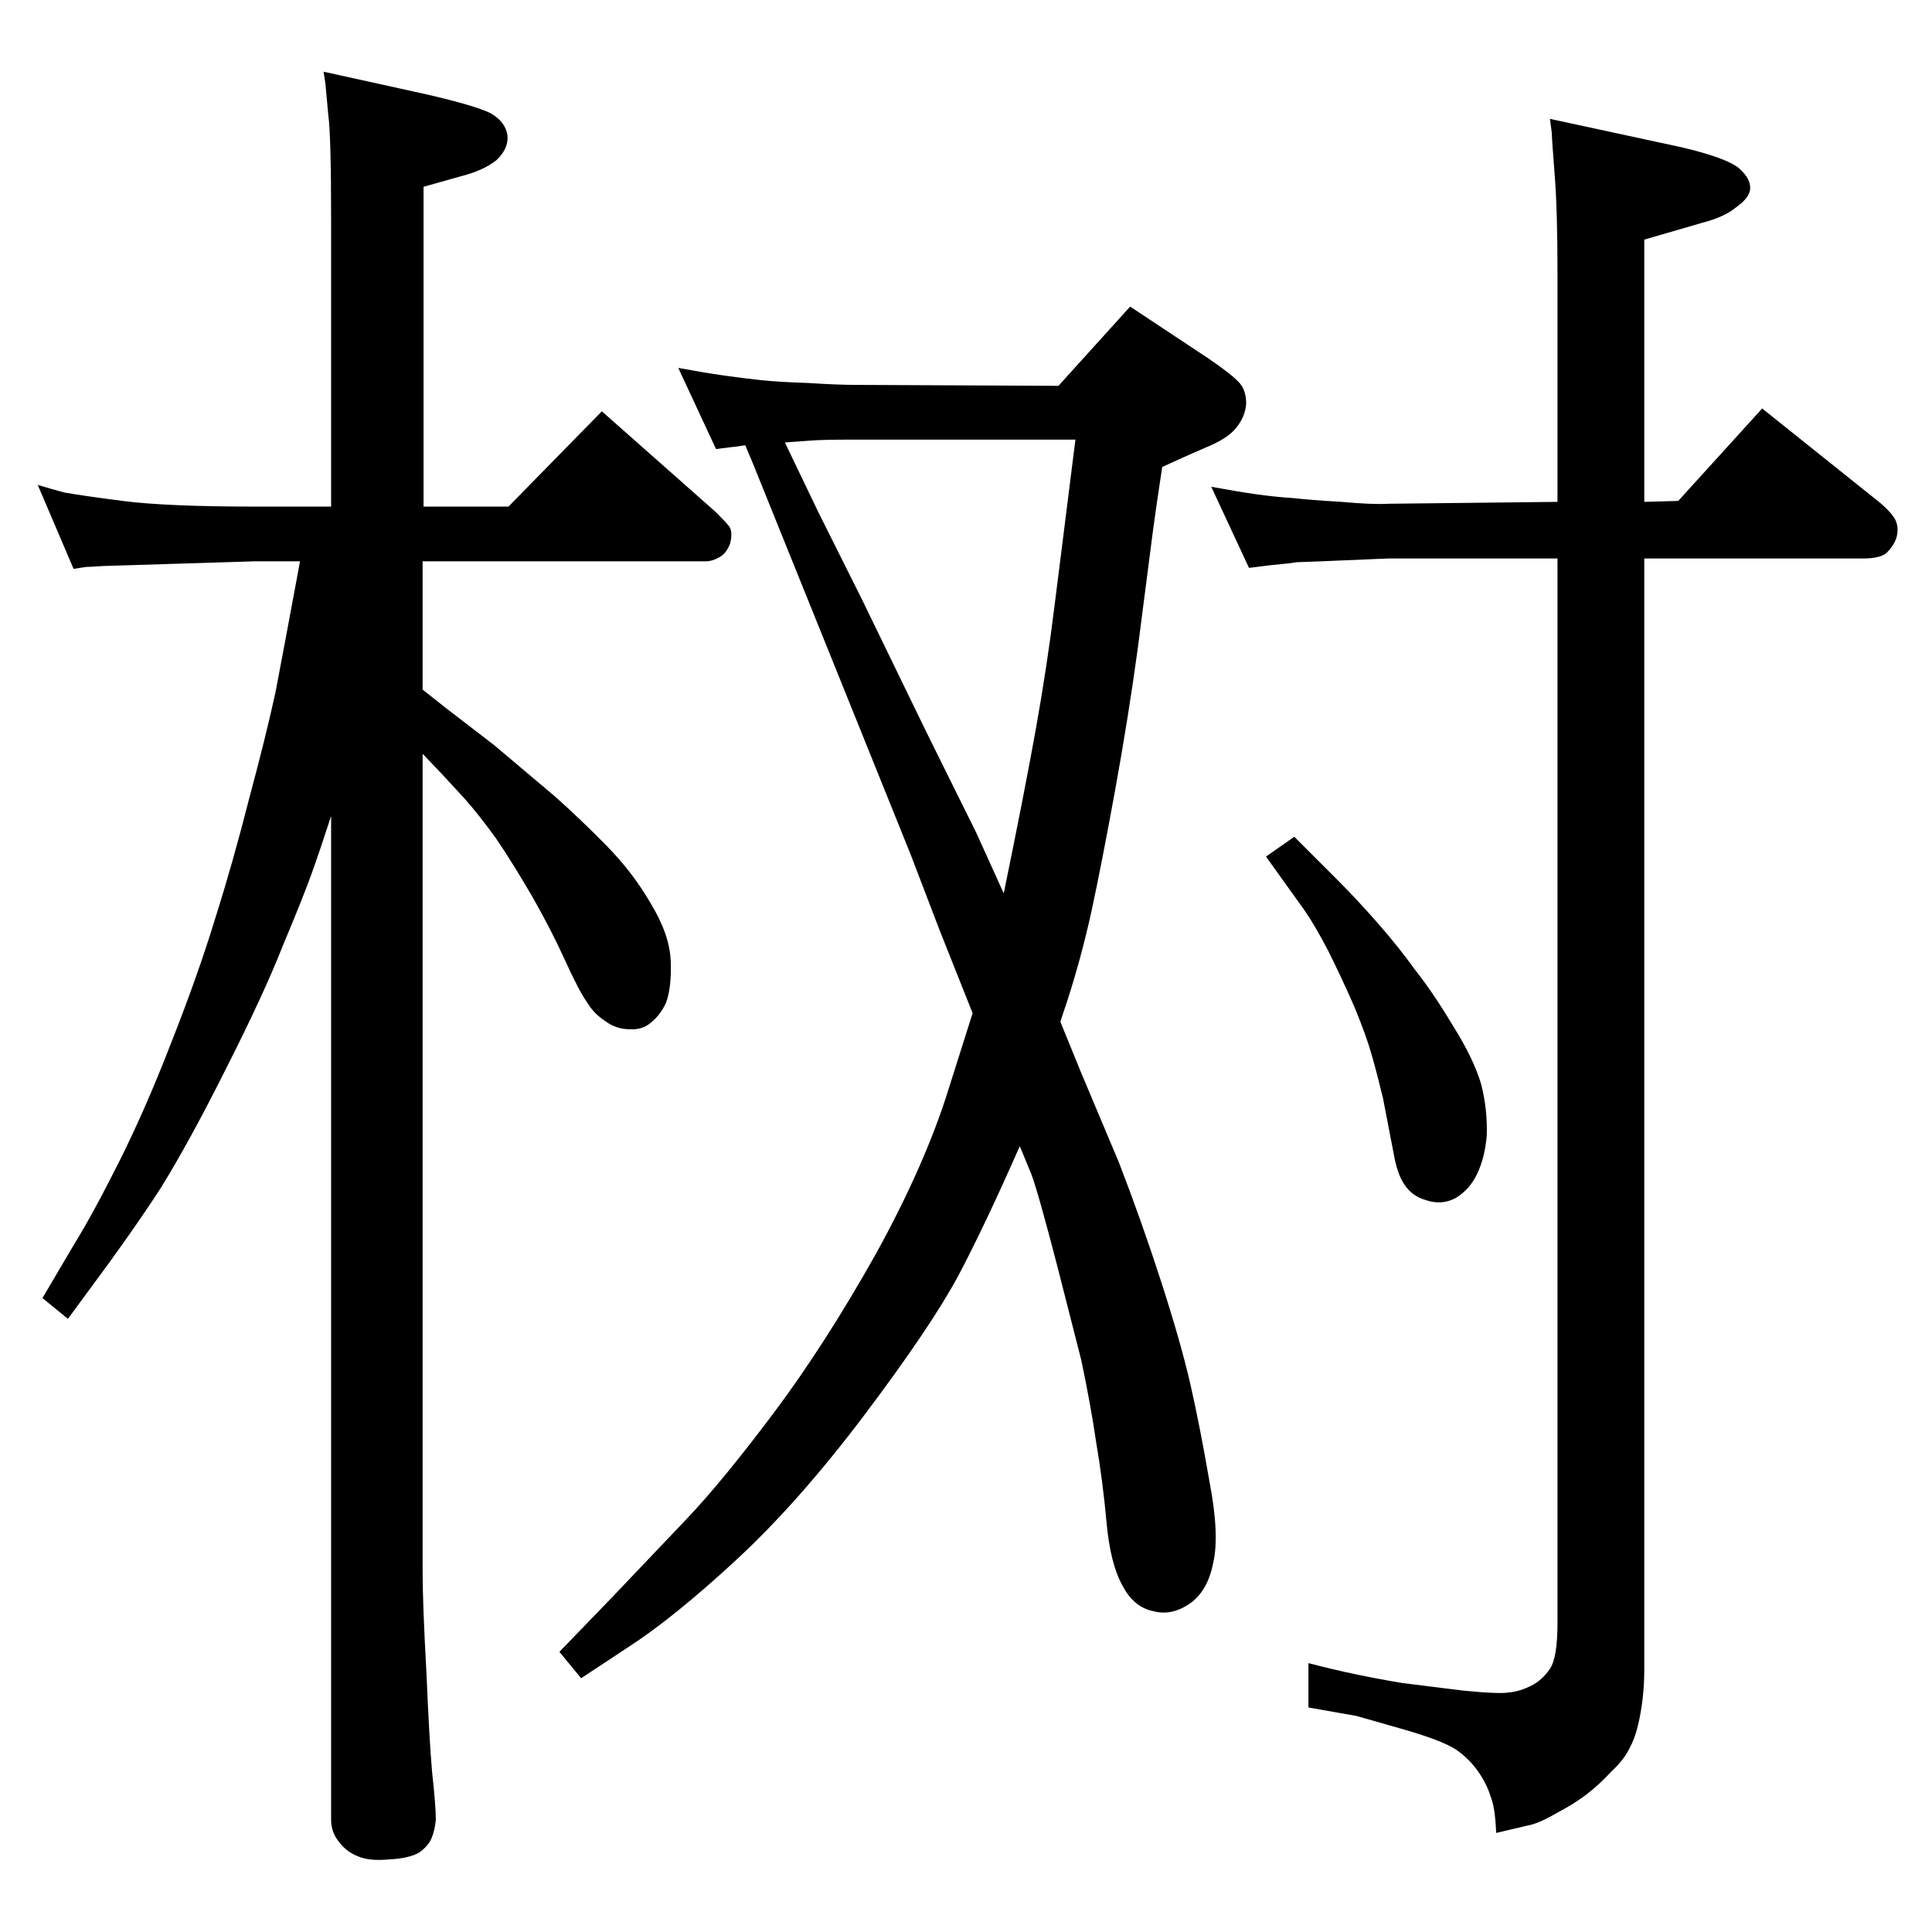 <?xml version="1.0" standalone="no"?>
<!DOCTYPE svg PUBLIC "-//W3C//DTD SVG 1.1//EN" "http://www.w3.org/Graphics/SVG/1.1/DTD/svg11.dtd" >
<svg xmlns="http://www.w3.org/2000/svg" xmlns:xlink="http://www.w3.org/1999/xlink" version="1.1" viewBox="0 -410 2048 2048">
  <g transform="matrix(1 0 0 -1 0 1638)">
   <path fill="currentColor"
d="M1124 965l22 -54l40 -95q24 -62 45 -127t31 -109t20 -102q11 -57 4 -87q-6 -30 -25 -43t-38 -8q-21 4 -33 27q-13 23 -17 67t-11 85q-6 41 -16 88l-25 98q-21 81 -28 99l-12 29q-37 -84 -65 -137q-29 -54 -99 -147t-136.5 -154.5t-114.5 -92.5l-50 -33l-23 28l57 59
l78 82q38 40 92 112t108 168q53 96 78 177l25 79l-35 88l-31 81l-77 191l-90 223l-8 19q-13 -2 -15 -2l-16 -2l-40 86q27 -5 48 -8t40 -5t50 -3q31 -2 50 -2l215 -1l76 84l83 -55q25 -17 33 -26q7 -8 7 -22q-1 -14 -11 -26q-9 -11 -31 -20l-25 -11l-22 -10q-7 -46 -10 -69
l-16 -124q-10 -73 -24 -150t-25 -128q-11 -50 -26 -96zM832 1579l36 -75l46 -92l68 -140l53 -107l29 -64q22 107 34 174t20 132l22 175h-233q-35 0 -47 -1zM1372 1161l47 -47q19 -19 41 -44t40 -50q19 -24 40 -59q22 -35 30 -62q7 -27 6 -55q-2 -23 -10 -40t-23 -26
q-15 -8 -32 -2q-14 4 -22 16q-8 11 -12 35l-11 57q-6 25 -12 46t-18 50q-13 30 -28 60q-15 29 -28 47l-38 53zM1651 1516v244q0 65 -3 103t-3 44l-2 15l139 -30q47 -11 61 -22q14 -12 12 -24q-2 -9 -15 -18q-12 -10 -35 -16l-62 -18v-278l36 1l89 98l125 -100q14 -12 17 -20
t0 -18q-3 -8 -10 -15q-7 -6 -25 -6h-232v-1178q0 -24 -4 -46q-4 -23 -11 -36q-6 -13 -20 -26q-13 -14 -26 -24t-32 -20q-19 -11 -30 -13l-34 -8q-1 27 -6 39q-4 13 -13 26t-23 23q-15 10 -57 22l-49 14l-51 9v47q27 -7 51 -12t48 -9l64 -8q40 -4 50 -2q11 1 23 7t20 18t8 48
v1129h-179l-71 -3q-24 -1 -27 -1q-4 -1 -26 -3l-24 -3l-40 86q27 -5 48 -8q22 -3 39 -4q17 -2 51 -4q33 -3 50 -2zM351 1511v302q0 92 -3 113l-3 33l-2 13l109 -24q52 -12 68 -20q16 -9 18 -24q1 -14 -12 -26q-14 -11 -38 -17l-39 -11v-339h90l99 101l121 -107
q10 -10 14 -15q4 -6 1 -18q-4 -11 -12 -15q-7 -4 -14 -4h-300v-136l24 -19l52 -40l64 -54q27 -24 55 -52.5t47 -61.5q20 -33 21 -61t-5 -44q-6 -13 -16 -21q-9 -8 -23 -7q-14 0 -26 9q-12 8 -19 20q-8 11 -23 44t-35 68q-21 36 -38 61q-18 25 -34 43l-24 26l-20 21v-867
q0 -34 4 -106q3 -71 6 -106q4 -36 4 -51q-1 -11 -4.5 -19.5t-13.5 -15.5q-11 -6 -31 -7q-21 -2 -33 3q-13 5 -21 16q-8 10 -8 23v1064q-12 -37 -21 -62t-30 -75q-20 -51 -60 -130q-39 -78 -70 -128q-32 -49 -73 -104l-25 -34l-27 22l33 56q21 34 49 90t55 126q28 71 46 130
q19 60 36 127q18 67 28 113q9 47 24 128l2 11h-48l-161 -5q-15 -1 -18 -1l-13 -2l-38 89q13 -4 28 -8q16 -3 62 -9q47 -6 140 -6h81z" />
  </g>

</svg>
